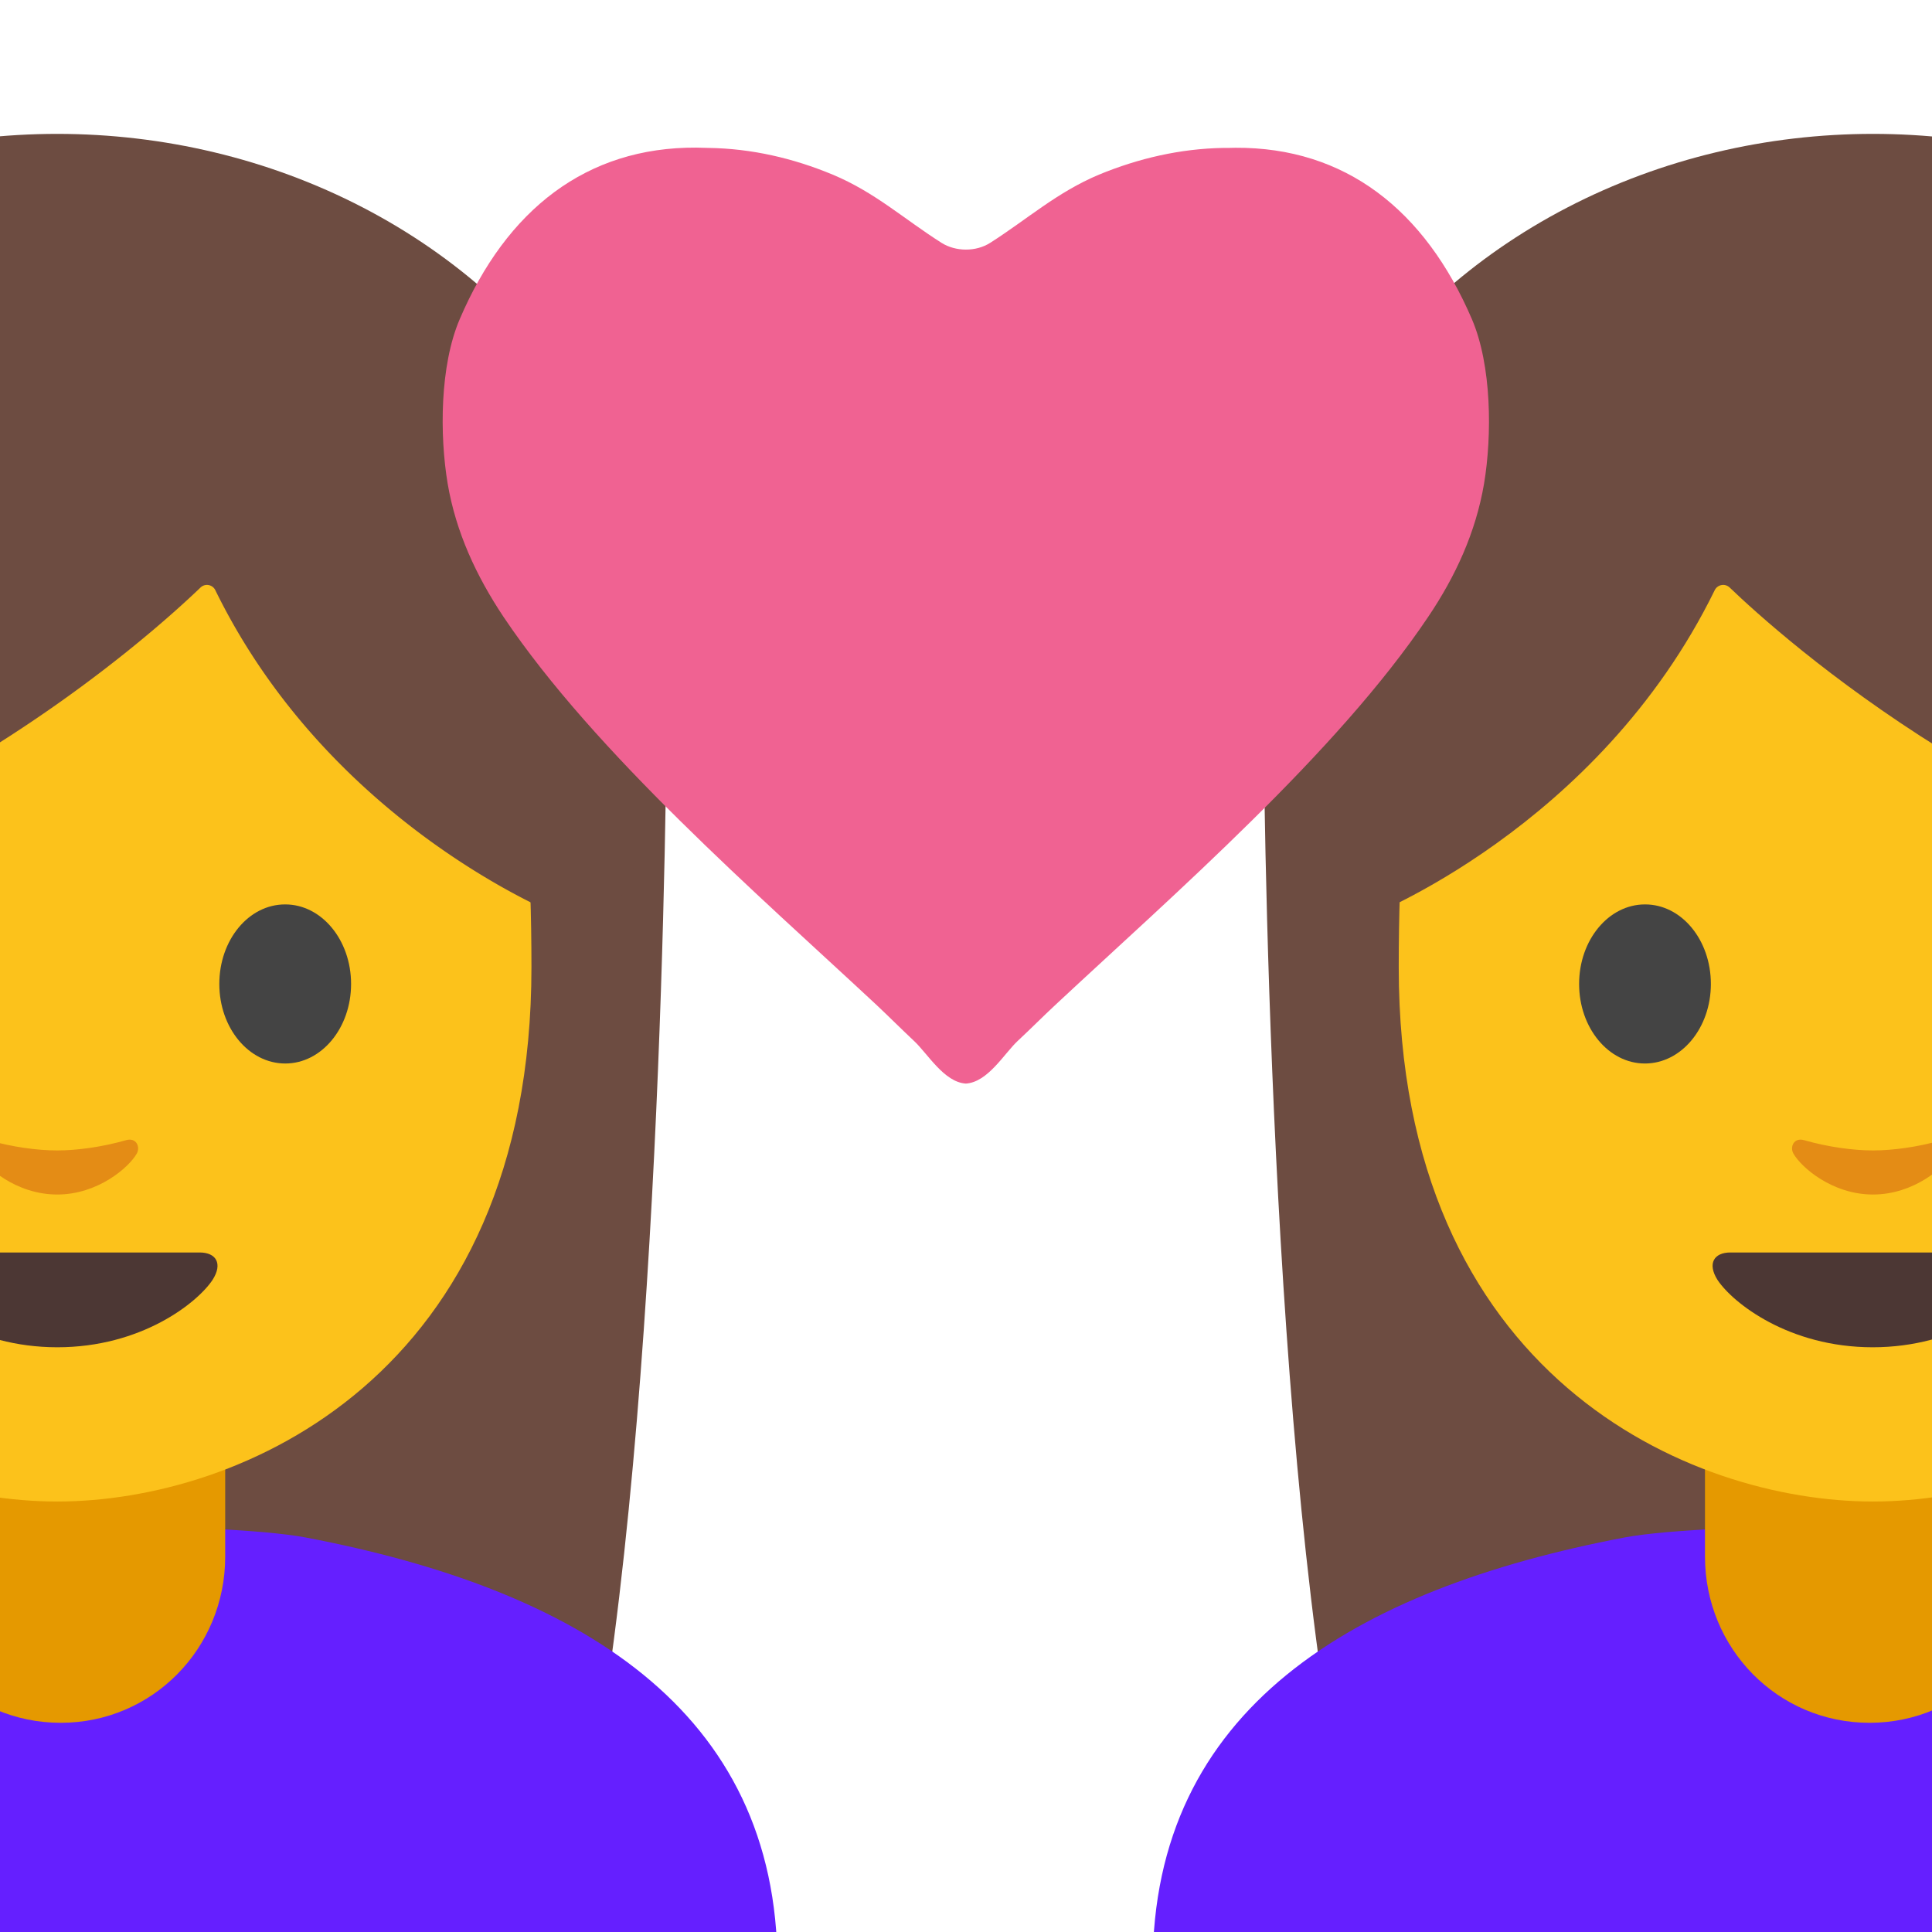 <svg xmlns="http://www.w3.org/2000/svg" xmlns:xlink="http://www.w3.org/1999/xlink" aria-hidden="true" role="img" class="iconify iconify--noto-v1" width="1em" height="1em" preserveAspectRatio="xMidYMid meet" viewBox="0 0 128 128"><defs><path id="IconifyId17f59f9569457f809267" d="M0 0h128v128H0z"></path></defs><clipPath id="IconifyId17f59f9569457f809268"><use href="#IconifyId17f59f9569457f809267"></use></clipPath><path fill="#fcc21b" d="M33.96 144.76h11.42v40.48H33.96z" clip-path="url(#IconifyId17f59f9569457f809268)"></path><g clip-path="url(#IconifyId17f59f9569457f809268)"><path fill="#6d4c41" d="M-36.84 45.53s0 48.72 6.28 71.38c3.1 11.16 6.95 18.2 16.22 11.24l35.94-.36c9.25 7.06 15.88.29 17.87-11.17c4.71-27.07 4.71-71.09 4.71-71.09h-81.02z"></path><ellipse cx="3.79" cy="45.29" fill="#6d4c41" rx="40.51" ry="36.42"></ellipse><path fill="#651fff" d="M20.24 101.86c-5.7-1.08-27.77-1.08-33.47 0c-18.04 3.43-31.26 11.39-31.26 28.36v57.83l48 .01l48-.01v-57.83c-.01-16.97-13.23-24.93-31.27-28.36z"></path><path fill="#e59900" d="M4.02 114.14c-6.08 0-10.9-4.93-10.9-11.01v-9.5h21.8v9.5c0 6.08-4.82 11.01-10.9 11.01z"></path><path fill="#444" d="M-4.15 63.79c0 2.91-1.94 5.26-4.35 5.26c-2.41 0-4.36-2.36-4.36-5.26c0-2.91 1.96-5.27 4.36-5.27c2.41 0 4.35 2.36 4.35 5.27"></path><path fill="#fcc21b" d="M3.79 17.65c-24.91 0-31.42 19.31-31.42 46.43s19.32 35.4 31.42 35.4c12.1 0 31.42-8.27 31.42-35.4S28.69 17.65 3.79 17.65z"></path><path fill="#444" d="M-6.96 65.19c0 2.91-1.95 5.27-4.36 5.27s-4.37-2.36-4.37-5.27c0-2.92 1.96-5.27 4.37-5.27c2.41-.01 4.36 2.35 4.36 5.27m21.49 0c0 2.91 1.95 5.27 4.37 5.27c2.41 0 4.36-2.36 4.36-5.27c0-2.92-1.96-5.27-4.36-5.27c-2.42-.01-4.37 2.35-4.37 5.27"></path><path fill="#6d4c41" d="M13.29 38.92C9.98 42.1-6.47 56.93-29.14 60.8V30.41S-19.36 11 4.12 11s33.26 19.9 33.26 19.9v29.9S22 54.9 14.27 39.11a.615.615 0 0 0-.98-.19z"></path><path fill="#4c3734" d="M13.23 82.98H-5.65c-1.08 0-1.55.73-.83 1.82c1 1.53 4.72 4.46 10.28 4.46s9.27-2.94 10.28-4.46c.7-1.09.23-1.82-.85-1.82z"></path><path fill="#e48c15" d="M8.35 75.54c-1.61.46-3.27.68-4.56.68S.83 76-.77 75.54c-.69-.19-.96.46-.71.89c.51.9 2.56 2.71 5.27 2.71c2.71 0 4.76-1.81 5.27-2.71c.25-.43-.02-1.09-.71-.89z"></path></g><g clip-path="url(#IconifyId17f59f9569457f809268)"><path fill="#6d4c41" d="M164.71 45.53s0 48.72-6.28 71.38c-3.1 11.16-6.95 18.2-16.22 11.24l-35.94-.36c-9.25 7.06-15.88.29-17.87-11.17c-4.7-27.08-4.7-71.09-4.7-71.09h81.01z"></path><ellipse cx="124.09" cy="45.29" fill="#6d4c41" rx="40.51" ry="36.42"></ellipse><path fill="#651fff" d="M107.64 101.86c5.7-1.08 27.77-1.08 33.47 0c18.04 3.43 31.26 11.39 31.26 28.36v57.83l-48 .01l-48-.01v-57.83c0-16.97 13.23-24.93 31.27-28.36z"></path><path fill="#e59900" d="M123.86 114.14c6.08 0 10.9-4.93 10.9-11.01v-9.5h-21.8v9.5c0 6.08 4.82 11.01 10.9 11.01z"></path><path fill="#444" d="M132.02 63.79c0 2.91 1.94 5.26 4.35 5.26c2.41 0 4.36-2.36 4.36-5.26c0-2.91-1.96-5.27-4.36-5.27c-2.4 0-4.35 2.36-4.35 5.27"></path><path fill="#fcc21b" d="M124.09 17.65c24.91 0 31.42 19.31 31.42 46.43s-19.32 35.4-31.42 35.4c-12.1 0-31.42-8.27-31.42-35.4s6.51-46.43 31.42-46.43z"></path><path fill="#444" d="M134.84 65.19c0 2.91 1.95 5.27 4.36 5.27s4.37-2.36 4.37-5.27c0-2.92-1.96-5.27-4.37-5.27c-2.42-.01-4.36 2.35-4.36 5.27m-21.49 0c0 2.91-1.95 5.27-4.37 5.27c-2.41 0-4.36-2.36-4.36-5.27c0-2.92 1.96-5.27 4.36-5.27c2.42-.01 4.37 2.35 4.37 5.27"></path><path fill="#6d4c41" d="M114.59 38.92c3.31 3.18 19.76 18.01 42.42 21.87V30.41S147.23 11 123.75 11S90.49 30.9 90.49 30.9v29.9s15.38-5.9 23.11-21.69c.18-.38.68-.48.99-.19z"></path><path fill="#4c3734" d="M114.64 82.98h18.88c1.08 0 1.55.73.83 1.82c-1 1.53-4.72 4.46-10.28 4.46s-9.27-2.94-10.28-4.46c-.69-1.09-.23-1.82.85-1.82z"></path><path fill="#e48c15" d="M119.53 75.54c1.61.46 3.27.68 4.56.68s2.96-.22 4.56-.68c.69-.19.96.46.71.89c-.51.9-2.56 2.71-5.27 2.71c-2.71 0-4.76-1.81-5.27-2.71c-.25-.43.02-1.09.71-.89z"></path></g><g clip-path="url(#IconifyId17f59f9569457f809268)"><path fill="#f06292" d="M33.36 40.87c6.07 9.04 16.89 18.42 24.69 25.69c.83.78 1.66 1.61 2.5 2.4c.9.83 1.99 2.74 3.44 2.83c1.46-.09 2.54-1.99 3.44-2.83c.85-.79 1.67-1.62 2.51-2.4c7.8-7.28 18.62-16.66 24.68-25.69c1.82-2.7 3.15-5.6 3.7-8.81c.54-3.22.51-7.85-.8-10.91c-3.11-7.25-8.4-11.4-15.67-11.36c-.27.01-.53.01-.81.01c-2.85.05-5.61.69-8.23 1.77c-2.8 1.18-4.73 2.94-7.21 4.52c-.94.6-2.28.59-3.22 0c-2.49-1.58-4.41-3.35-7.21-4.52c-2.62-1.09-5.38-1.73-8.23-1.77c-.26-.01-.54-.01-.81-.02c-7.28-.04-12.57 4.11-15.67 11.36c-1.32 3.07-1.34 7.69-.8 10.91c.55 3.22 1.9 6.12 3.7 8.82z"></path></g></svg>